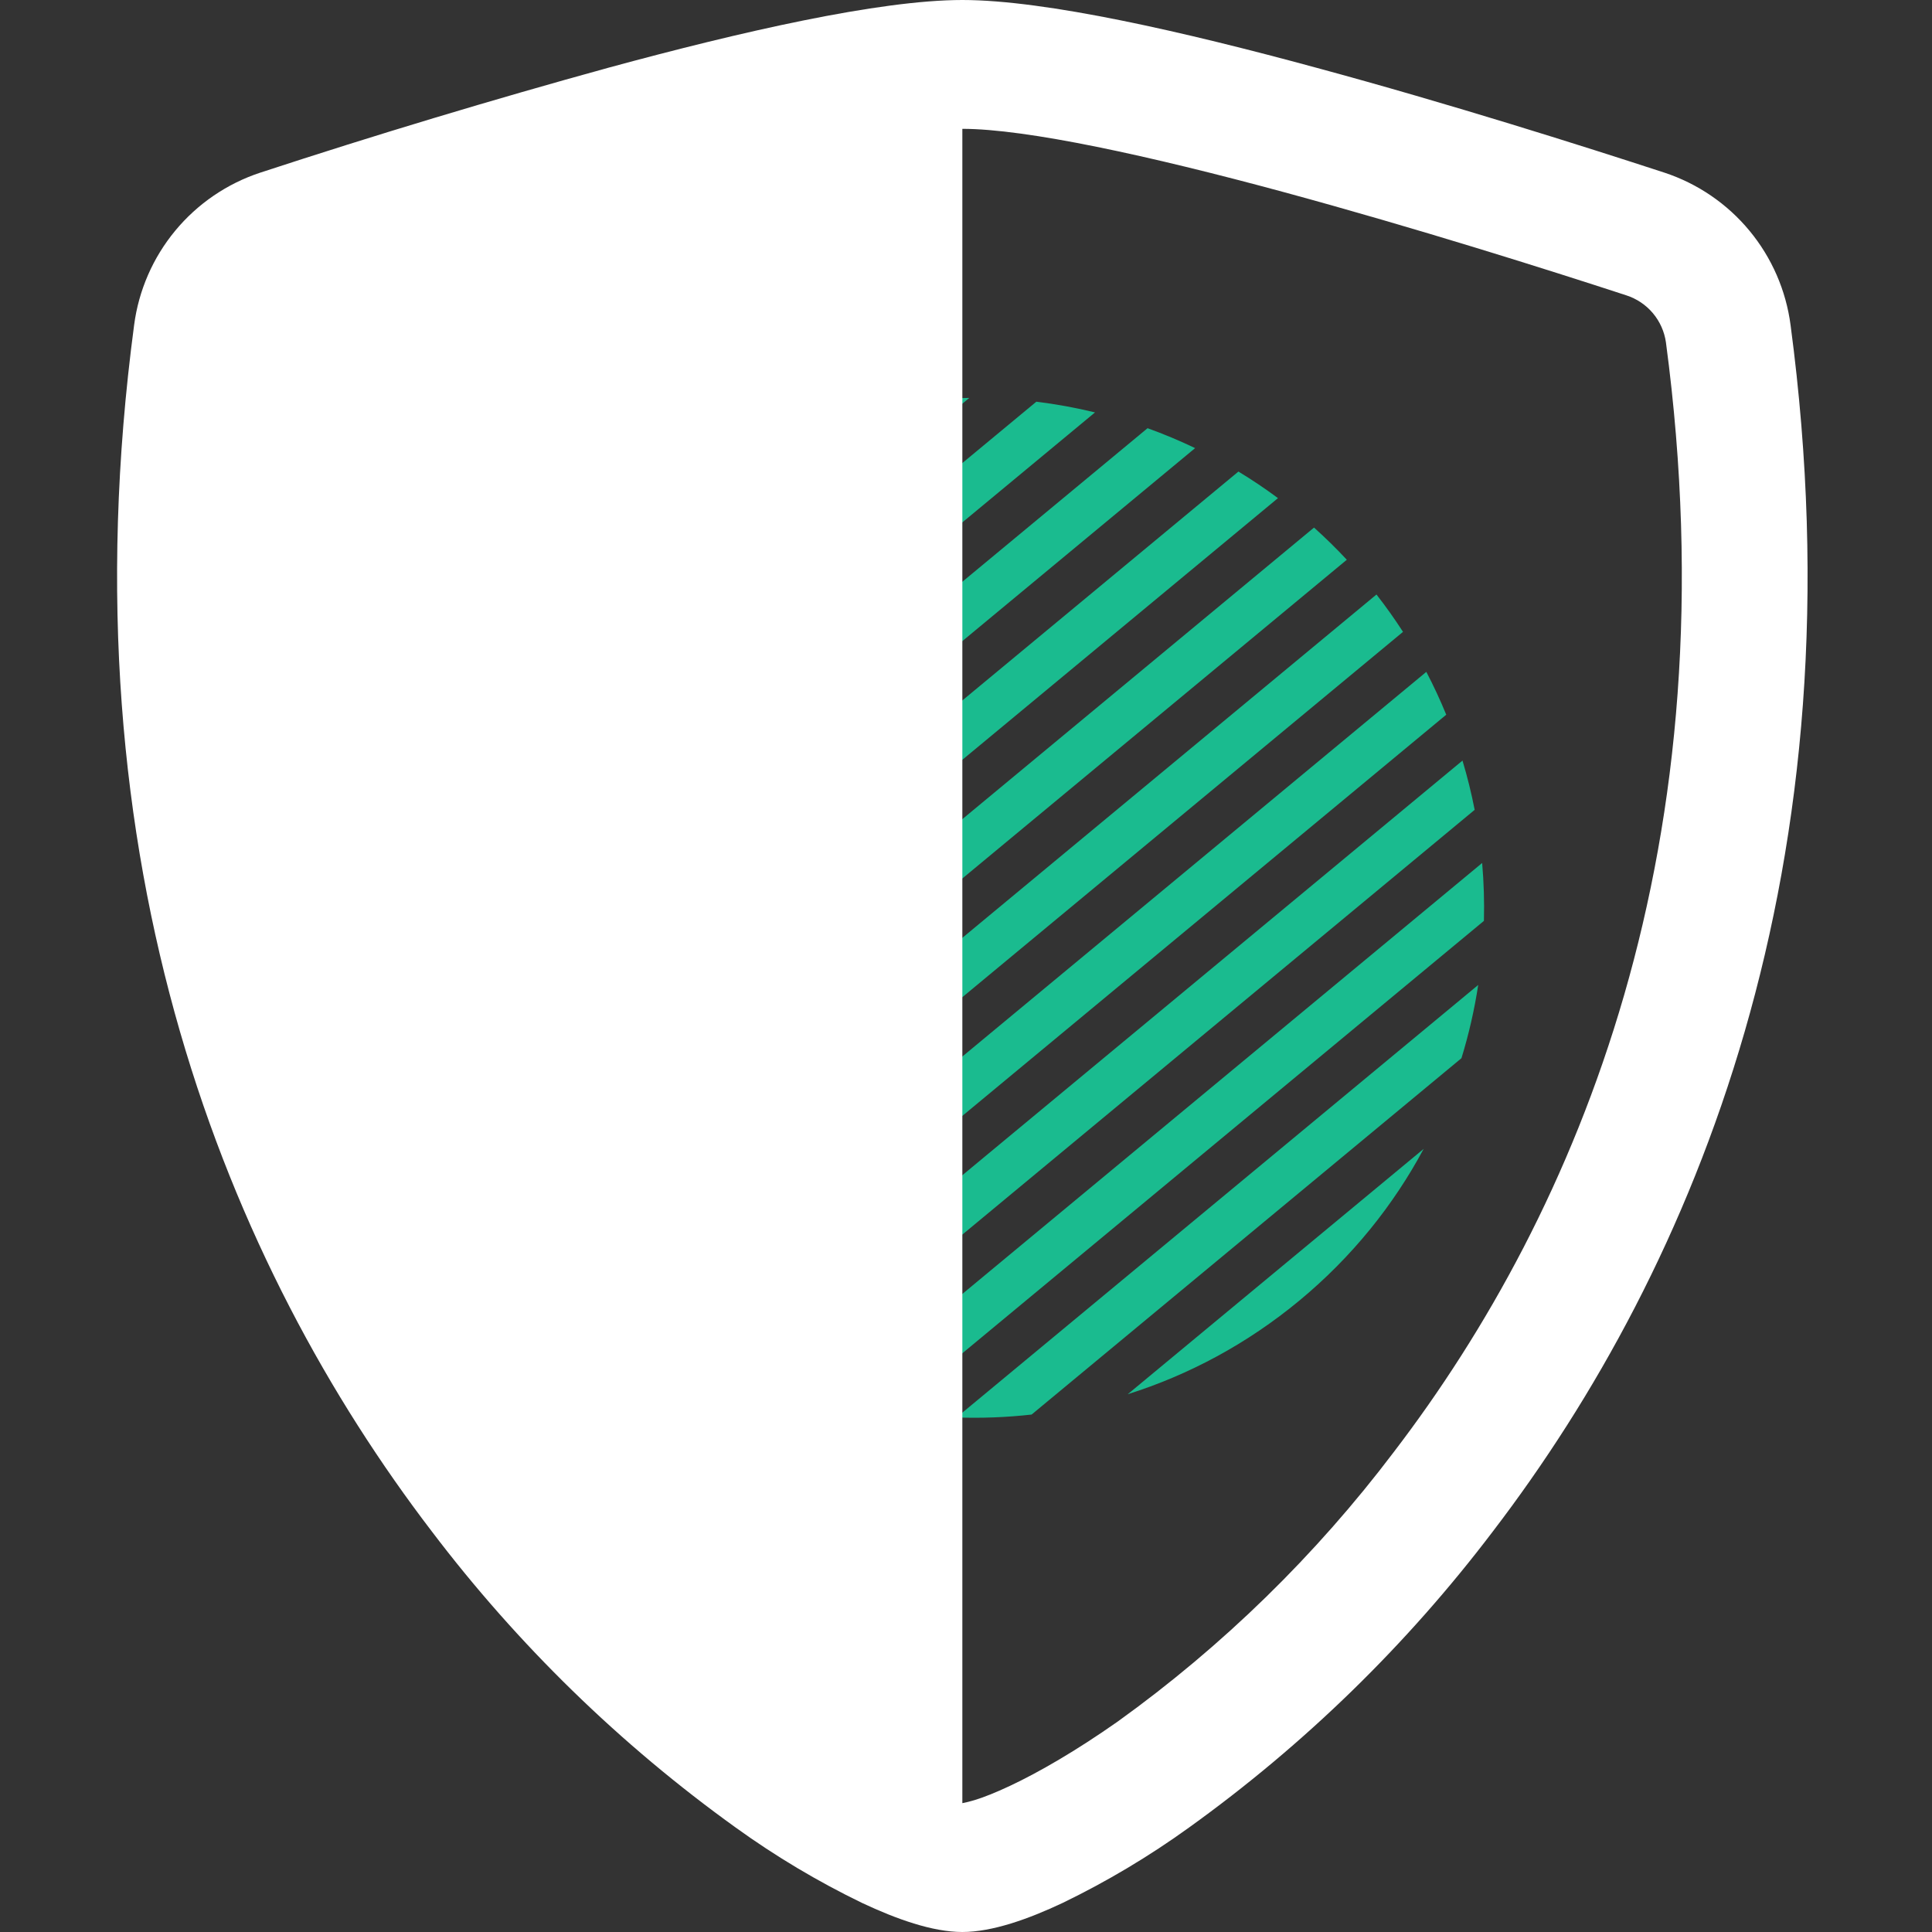 <svg width="4%" height="4%" viewBox="0 0 165 165" fill="none" xmlns="http://www.w3.org/2000/svg">
<rect x="0" y="0" width="165" height="165" fill="#333333" stroke="none"/>
<path d="M40.49 69.048C40.934 66.806 41.554 64.595 42.349 62.438L75.945 34.585C78.21 34.204 80.498 34.005 82.783 33.984L40.49 69.048Z" fill="#1ABB8F"/>
<path d="M39.714 79.828C39.626 78.129 39.637 76.427 39.747 74.732L88.507 34.307C90.192 34.514 91.866 34.819 93.519 35.221L39.714 79.828Z" fill="#1ABB8F"/>
<path d="M41.127 88.794C40.747 87.37 40.441 85.933 40.209 84.487L98.005 36.57C99.383 37.066 100.739 37.633 102.067 38.271L41.127 88.794Z" fill="#1ABB8F"/>
<path d="M44.012 96.54C43.416 95.312 42.881 94.065 42.408 92.8L105.766 40.273C106.92 40.972 108.047 41.728 109.143 42.542L44.012 96.54Z" fill="#1ABB8F"/>
<path d="M48.091 103.295C47.31 102.231 46.584 101.143 45.912 100.032L112.223 45.057C113.189 45.923 114.124 46.839 115.023 47.804L48.091 103.295Z" fill="#1ABB8F"/>
<path d="M53.254 109.152C52.316 108.261 51.409 107.322 50.539 106.334L117.556 50.773C118.366 51.811 119.121 52.876 119.822 53.963L53.254 109.152Z" fill="#1ABB8F"/>
<path d="M59.522 114.093C58.399 113.365 57.305 112.582 56.242 111.743L121.813 57.38C122.441 58.58 123.008 59.801 123.514 61.039L59.522 114.093Z" fill="#1ABB8F"/>
<path d="M67.055 117.985C65.716 117.452 64.402 116.852 63.114 116.183L124.902 64.957C125.32 66.346 125.667 67.749 125.942 69.163L67.055 117.985Z" fill="#1ABB8F"/>
<path d="M76.226 120.518C74.599 120.256 72.987 119.9 71.396 119.454L126.581 73.702C126.724 75.348 126.774 76.999 126.732 78.646L76.226 120.518Z" fill="#1ABB8F"/>
<path d="M88.103 120.808C85.972 121.048 83.829 121.129 81.693 121.055L126.245 84.118C125.922 86.231 125.445 88.322 124.814 90.373L88.103 120.808Z" fill="#1ABB8F"/>
<path d="M121.585 98.119C119.002 102.94 115.461 107.352 110.991 111.058C106.52 114.764 101.529 117.426 96.313 119.071L121.585 98.119Z" fill="#1ABB8F"/>
<path d="M66.609 37.257L46.704 53.759C49.039 50.175 51.946 46.879 55.411 44.005C58.877 41.132 62.655 38.887 66.609 37.257Z" fill="#1ABB8F"/>
<path fill-rule="evenodd" clip-rule="evenodd" d="M82.188 153.997C82.535 153.928 82.88 153.842 83.219 153.739C84.003 153.505 85.013 153.099 86.251 152.522C88.726 151.357 91.892 149.531 95.46 147.025C104.43 140.574 112.38 132.811 119.044 123.998C134.792 103.403 147.992 72.115 142.278 29.246C142.149 28.326 141.763 27.461 141.165 26.749C140.567 26.038 139.781 25.51 138.896 25.224C132.183 23.028 120.849 19.449 109.639 16.407C98.193 13.303 87.663 11.003 82.188 11.003V153.997ZM51.993 5.775C63.182 2.733 75.072 0 82.188 0C89.303 0 101.194 2.733 112.383 5.775C123.829 8.869 135.369 12.53 142.155 14.747C144.992 15.684 147.507 17.402 149.411 19.704C151.316 22.006 152.532 24.799 152.921 27.761C159.067 73.93 144.805 108.147 127.501 130.783C120.16 140.464 111.411 148.991 101.544 156.08C98.136 158.539 94.52 160.695 90.737 162.525C87.849 163.886 84.745 165 82.188 165C79.63 165 76.536 163.886 73.638 162.525C69.855 160.695 66.239 158.539 62.831 156.08C52.965 148.991 44.215 140.464 36.874 130.783C19.57 108.147 5.308 73.93 11.454 27.761C11.843 24.799 13.059 22.006 14.964 19.704C16.868 17.402 19.383 15.684 22.22 14.747C32.071 11.519 41.998 8.528 51.993 5.775Z" fill="white"/>
</svg>
